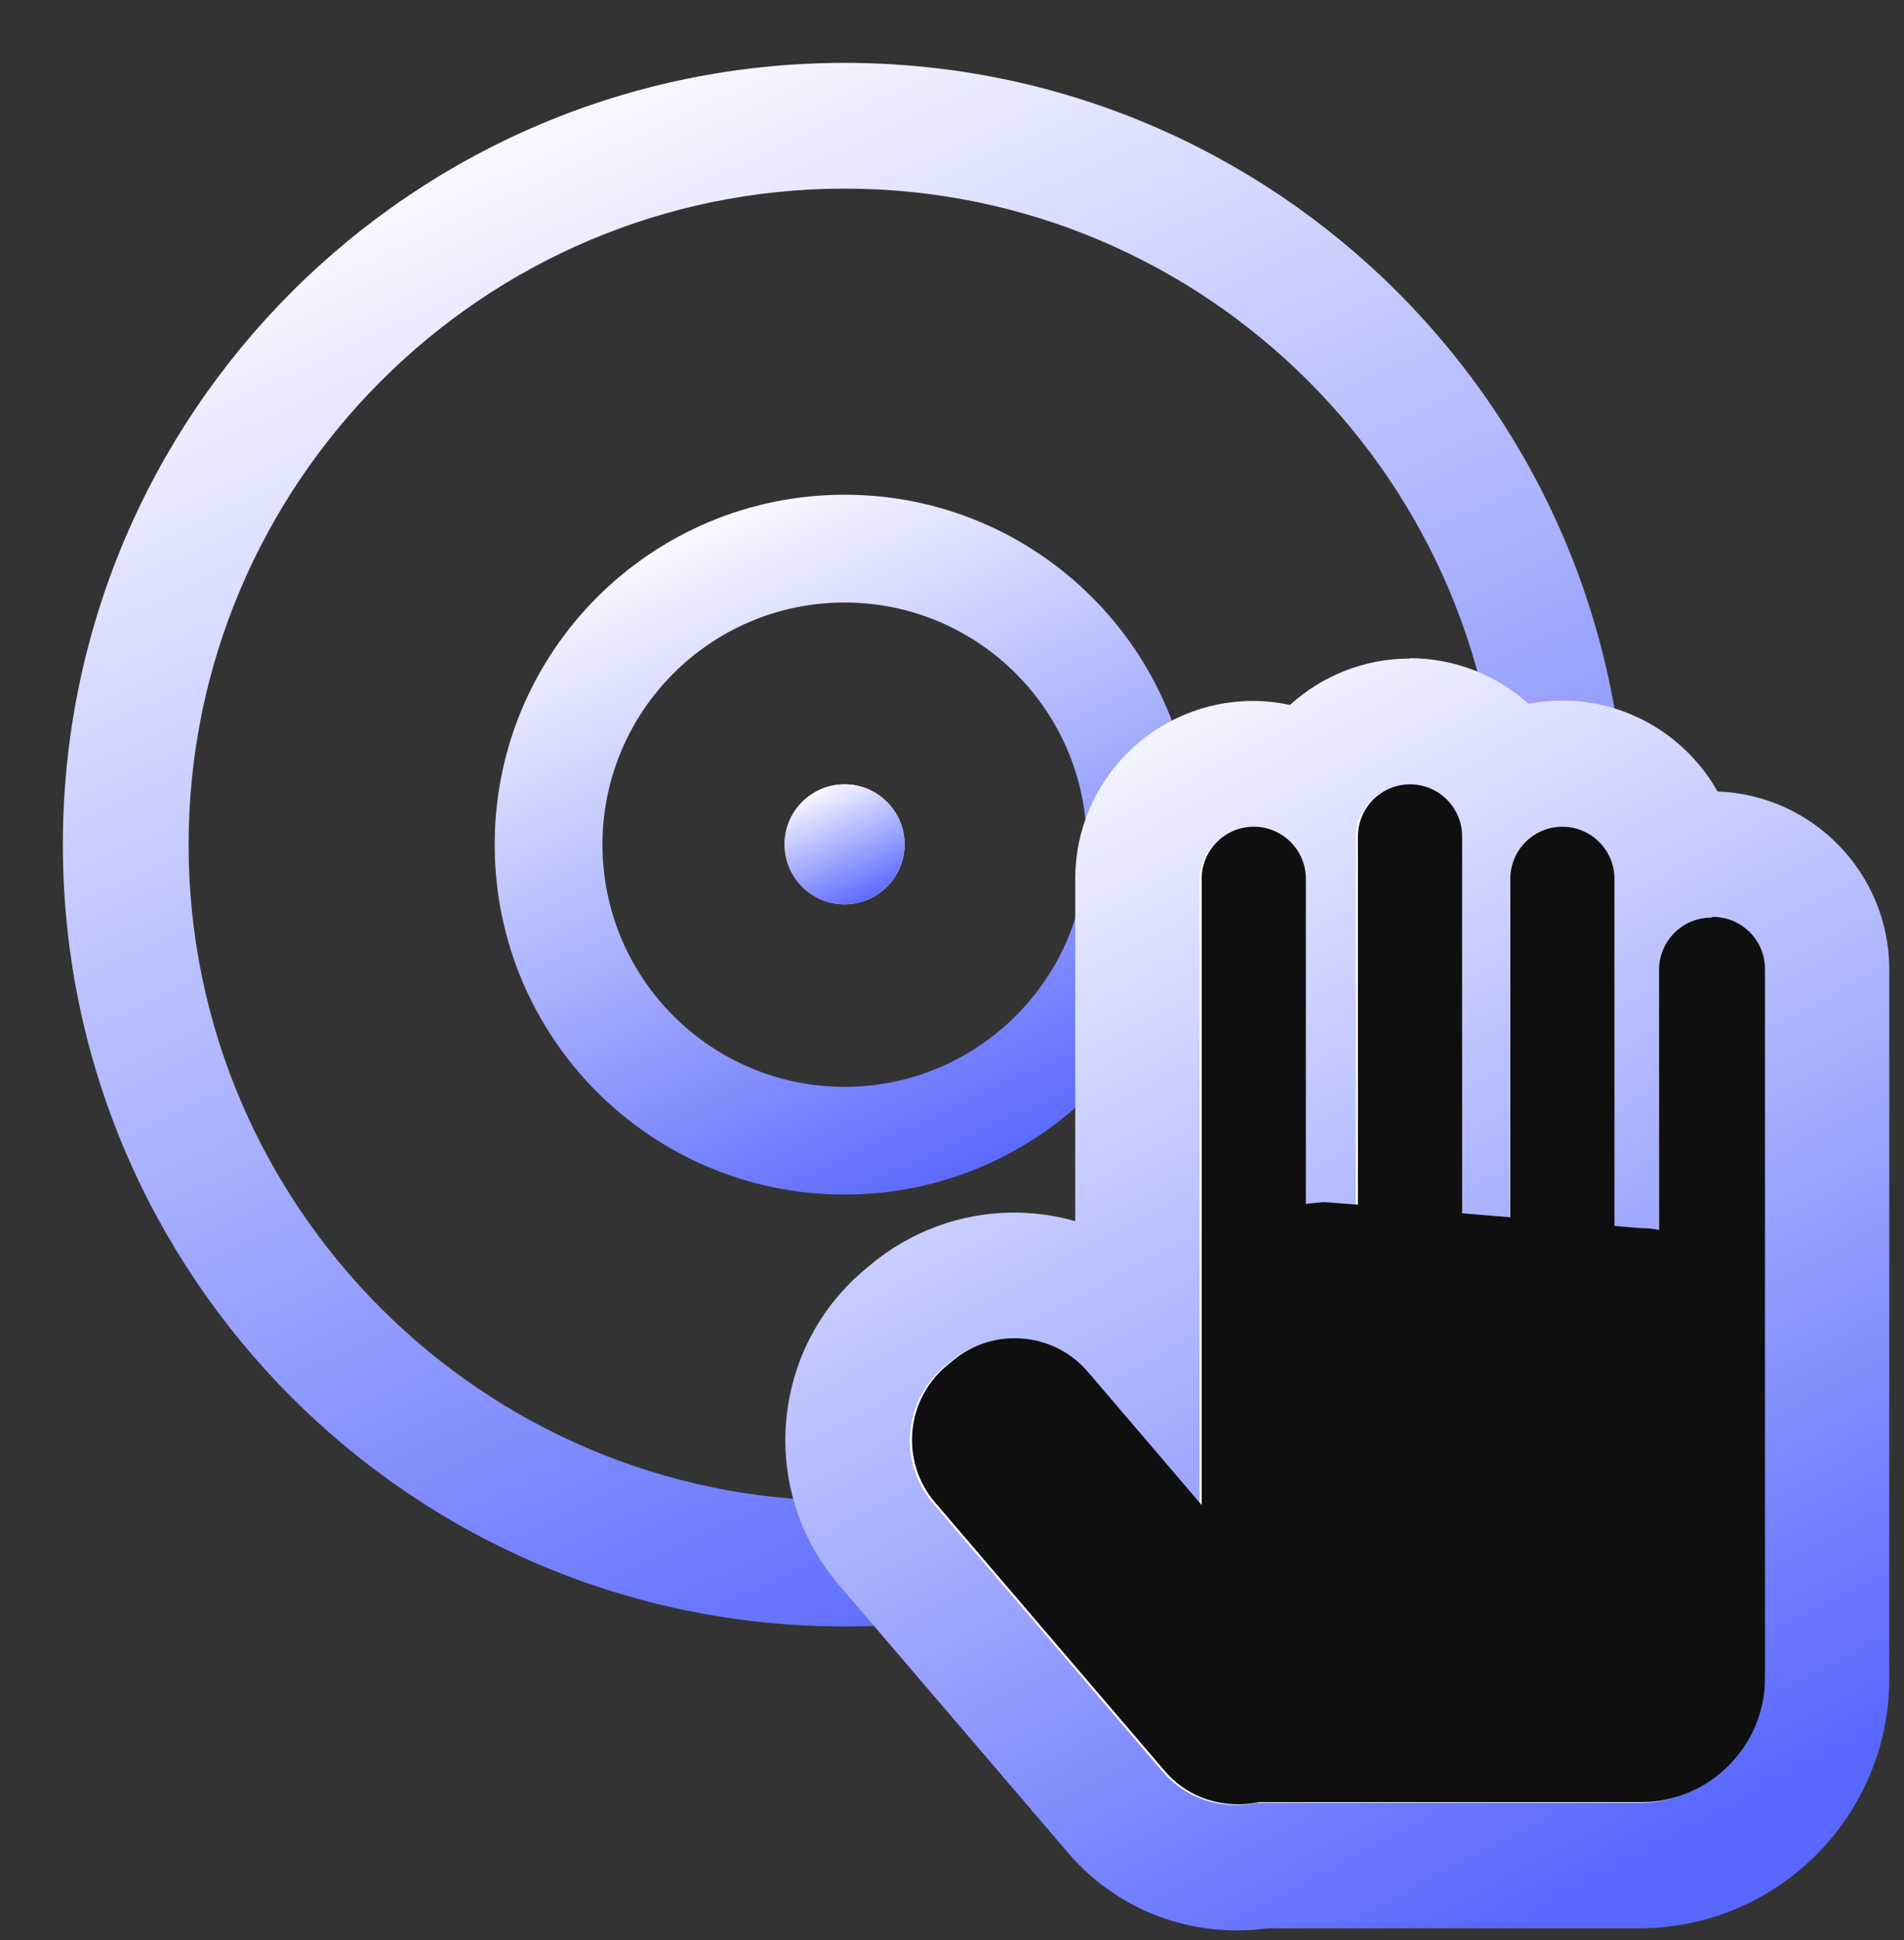 <svg width="53" height="54" viewBox="0 0 53 54" fill="none" xmlns="http://www.w3.org/2000/svg">
<rect x="0" y="0" width="53" height="54" fill="#333333" stroke="none"/>
<g clip-path="url(#clip0_2455_2660)">
<path d="M23.51 5.25C33.58 5.25 41.77 13.44 41.77 23.51C41.77 33.58 33.58 41.77 23.51 41.77C13.44 41.77 5.25 33.57 5.25 23.51C5.25 13.45 13.44 5.25 23.51 5.25ZM23.51 1.75C11.49 1.75 1.75 11.49 1.75 23.51C1.75 35.53 11.49 45.27 23.51 45.27C35.53 45.27 45.27 35.53 45.27 23.51C45.27 11.49 35.52 1.75 23.51 1.75Z" fill="url(#paint0_linear_2455_2660)"/>
<path d="M23.509 16.77C27.23 16.77 30.25 19.79 30.25 23.509C30.25 27.23 27.23 30.25 23.509 30.25C19.79 30.25 16.77 27.23 16.77 23.509C16.77 19.79 19.79 16.77 23.509 16.77ZM23.509 13.77C18.13 13.77 13.77 18.13 13.77 23.509C13.77 28.89 18.13 33.249 23.509 33.249C28.89 33.249 33.249 28.89 33.249 23.509C33.249 18.13 28.89 13.77 23.509 13.77Z" fill="url(#paint1_linear_2455_2660)"/>
<path d="M23.51 21.83C22.59 21.83 21.84 22.58 21.84 23.5C21.84 24.42 22.59 25.17 23.51 25.17C24.43 25.17 25.18 24.42 25.18 23.5C25.18 22.58 24.43 21.83 23.51 21.83Z" fill="white"/>
<path d="M23.51 21.83C22.59 21.83 21.84 22.58 21.84 23.5C21.84 24.42 22.59 25.17 23.51 25.17C24.43 25.17 25.18 24.42 25.18 23.5C25.18 22.58 24.43 21.83 23.51 21.83Z" fill="url(#paint2_linear_2455_2660)"/>
<path d="M34.431 51.99C33.131 51.99 31.911 51.43 31.071 50.45L24.671 42.97C23.901 42.07 23.531 40.93 23.621 39.74C23.711 38.56 24.261 37.48 25.161 36.71L25.341 36.55C26.141 35.87 27.161 35.49 28.221 35.49C29.521 35.49 30.751 36.05 31.591 37.04L31.681 37.15V24.45C31.681 22.68 33.121 21.24 34.881 21.24C35.461 21.24 36.001 21.39 36.461 21.66C37.021 20.7 38.051 20.06 39.231 20.06C40.411 20.06 41.411 20.68 41.981 21.61C42.431 21.37 42.941 21.24 43.481 21.24C45.071 21.24 46.391 22.4 46.641 23.92C46.951 23.82 47.281 23.77 47.621 23.77C49.391 23.77 50.831 25.21 50.831 26.98V46.72C50.831 49.58 48.501 51.92 45.631 51.92H35.161C34.921 51.96 34.671 51.98 34.421 51.98L34.431 51.99Z" fill="white"/>
<path d="M39.24 21.83C40.04 21.83 40.69 22.48 40.69 23.28V33.77L42.03 33.88V24.46C42.03 23.66 42.68 23.01 43.48 23.01C44.28 23.01 44.93 23.66 44.93 24.46V34.12L45.63 34.18C45.81 34.18 45.99 34.21 46.17 34.23V26.99C46.17 26.19 46.82 25.54 47.62 25.54C48.42 25.54 49.07 26.19 49.07 26.99V46.73C49.07 48.62 47.52 50.18 45.62 50.18H34.98C34.79 50.22 34.6 50.24 34.4 50.24C33.65 50.24 32.9 49.93 32.37 49.32L25.97 41.84C25.01 40.72 25.14 39.02 26.26 38.06L26.44 37.91C26.94 37.48 27.56 37.27 28.18 37.27C28.94 37.27 29.69 37.59 30.22 38.21L33.39 41.92V24.49C33.39 23.69 34.04 23.04 34.84 23.04C35.64 23.04 36.29 23.69 36.29 24.49V33.54C36.47 33.51 36.64 33.49 36.83 33.49L37.74 33.56V23.31C37.74 22.51 38.39 21.86 39.19 21.86M39.24 18.33C37.96 18.33 36.79 18.82 35.91 19.62C35.58 19.55 35.23 19.51 34.88 19.51C32.15 19.51 29.93 21.73 29.93 24.46V33.99C29.38 33.83 28.8 33.75 28.22 33.75C26.75 33.75 25.32 34.28 24.2 35.23L24.02 35.38C21.43 37.6 21.13 41.51 23.34 44.1L29.74 51.58C30.91 52.95 32.62 53.73 34.43 53.73C34.72 53.73 35.01 53.71 35.3 53.67H45.64C49.47 53.67 52.59 50.55 52.59 46.72V26.98C52.59 24.31 50.46 22.12 47.81 22.03C46.96 20.52 45.34 19.5 43.49 19.5C43.17 19.5 42.86 19.53 42.55 19.59C41.67 18.8 40.51 18.32 39.24 18.32V18.33Z" fill="url(#paint3_linear_2455_2660)"/>
<path d="M47.63 25.54C46.83 25.54 46.18 26.19 46.18 26.99V34.23C46 34.2 45.83 34.18 45.64 34.18L44.94 34.12V24.46C44.94 23.66 44.29 23.01 43.49 23.01C42.69 23.01 42.04 23.66 42.04 24.46V33.88L40.7 33.77V23.28C40.7 22.48 40.05 21.83 39.25 21.83C38.45 21.83 37.8 22.48 37.8 23.28V33.53L36.89 33.46C36.71 33.46 36.53 33.49 36.35 33.51V24.46C36.35 23.66 35.7 23.01 34.9 23.01C34.1 23.01 33.45 23.66 33.45 24.46V41.89L30.28 38.18C29.32 37.06 27.62 36.93 26.5 37.89L26.32 38.04C25.2 39 25.07 40.7 26.03 41.82L32.43 49.3C33.09 50.07 34.1 50.36 35.04 50.16H45.68C47.57 50.16 49.13 48.61 49.13 46.71V26.97C49.13 26.17 48.48 25.52 47.68 25.52L47.63 25.54Z" fill="#0F0F0F"/>
</g>
<defs>
<linearGradient id="paint0_linear_2455_2660" x1="7.515" y1="4.82" x2="27.092" y2="46.899" gradientUnits="userSpaceOnUse">
<stop stop-color="white"/>
<stop offset="1" stop-color="#5867FE"/>
</linearGradient>
<linearGradient id="paint1_linear_2455_2660" x1="16.35" y1="15.144" x2="25.113" y2="33.979" gradientUnits="userSpaceOnUse">
<stop stop-color="white"/>
<stop offset="1" stop-color="#5867FE"/>
</linearGradient>
<linearGradient id="paint2_linear_2455_2660" x1="22.282" y1="22.066" x2="23.785" y2="25.295" gradientUnits="userSpaceOnUse">
<stop stop-color="white"/>
<stop offset="1" stop-color="#5867FE"/>
</linearGradient>
<linearGradient id="paint3_linear_2455_2660" x1="25.932" y1="20.819" x2="43.275" y2="53.168" gradientUnits="userSpaceOnUse">
<stop stop-color="white"/>
<stop offset="1" stop-color="#5867FE"/>
</linearGradient>
<clipPath id="clip0_2455_2660">
<rect width="52.59" height="53.74" fill="white"/>
</clipPath>
</defs>
</svg>